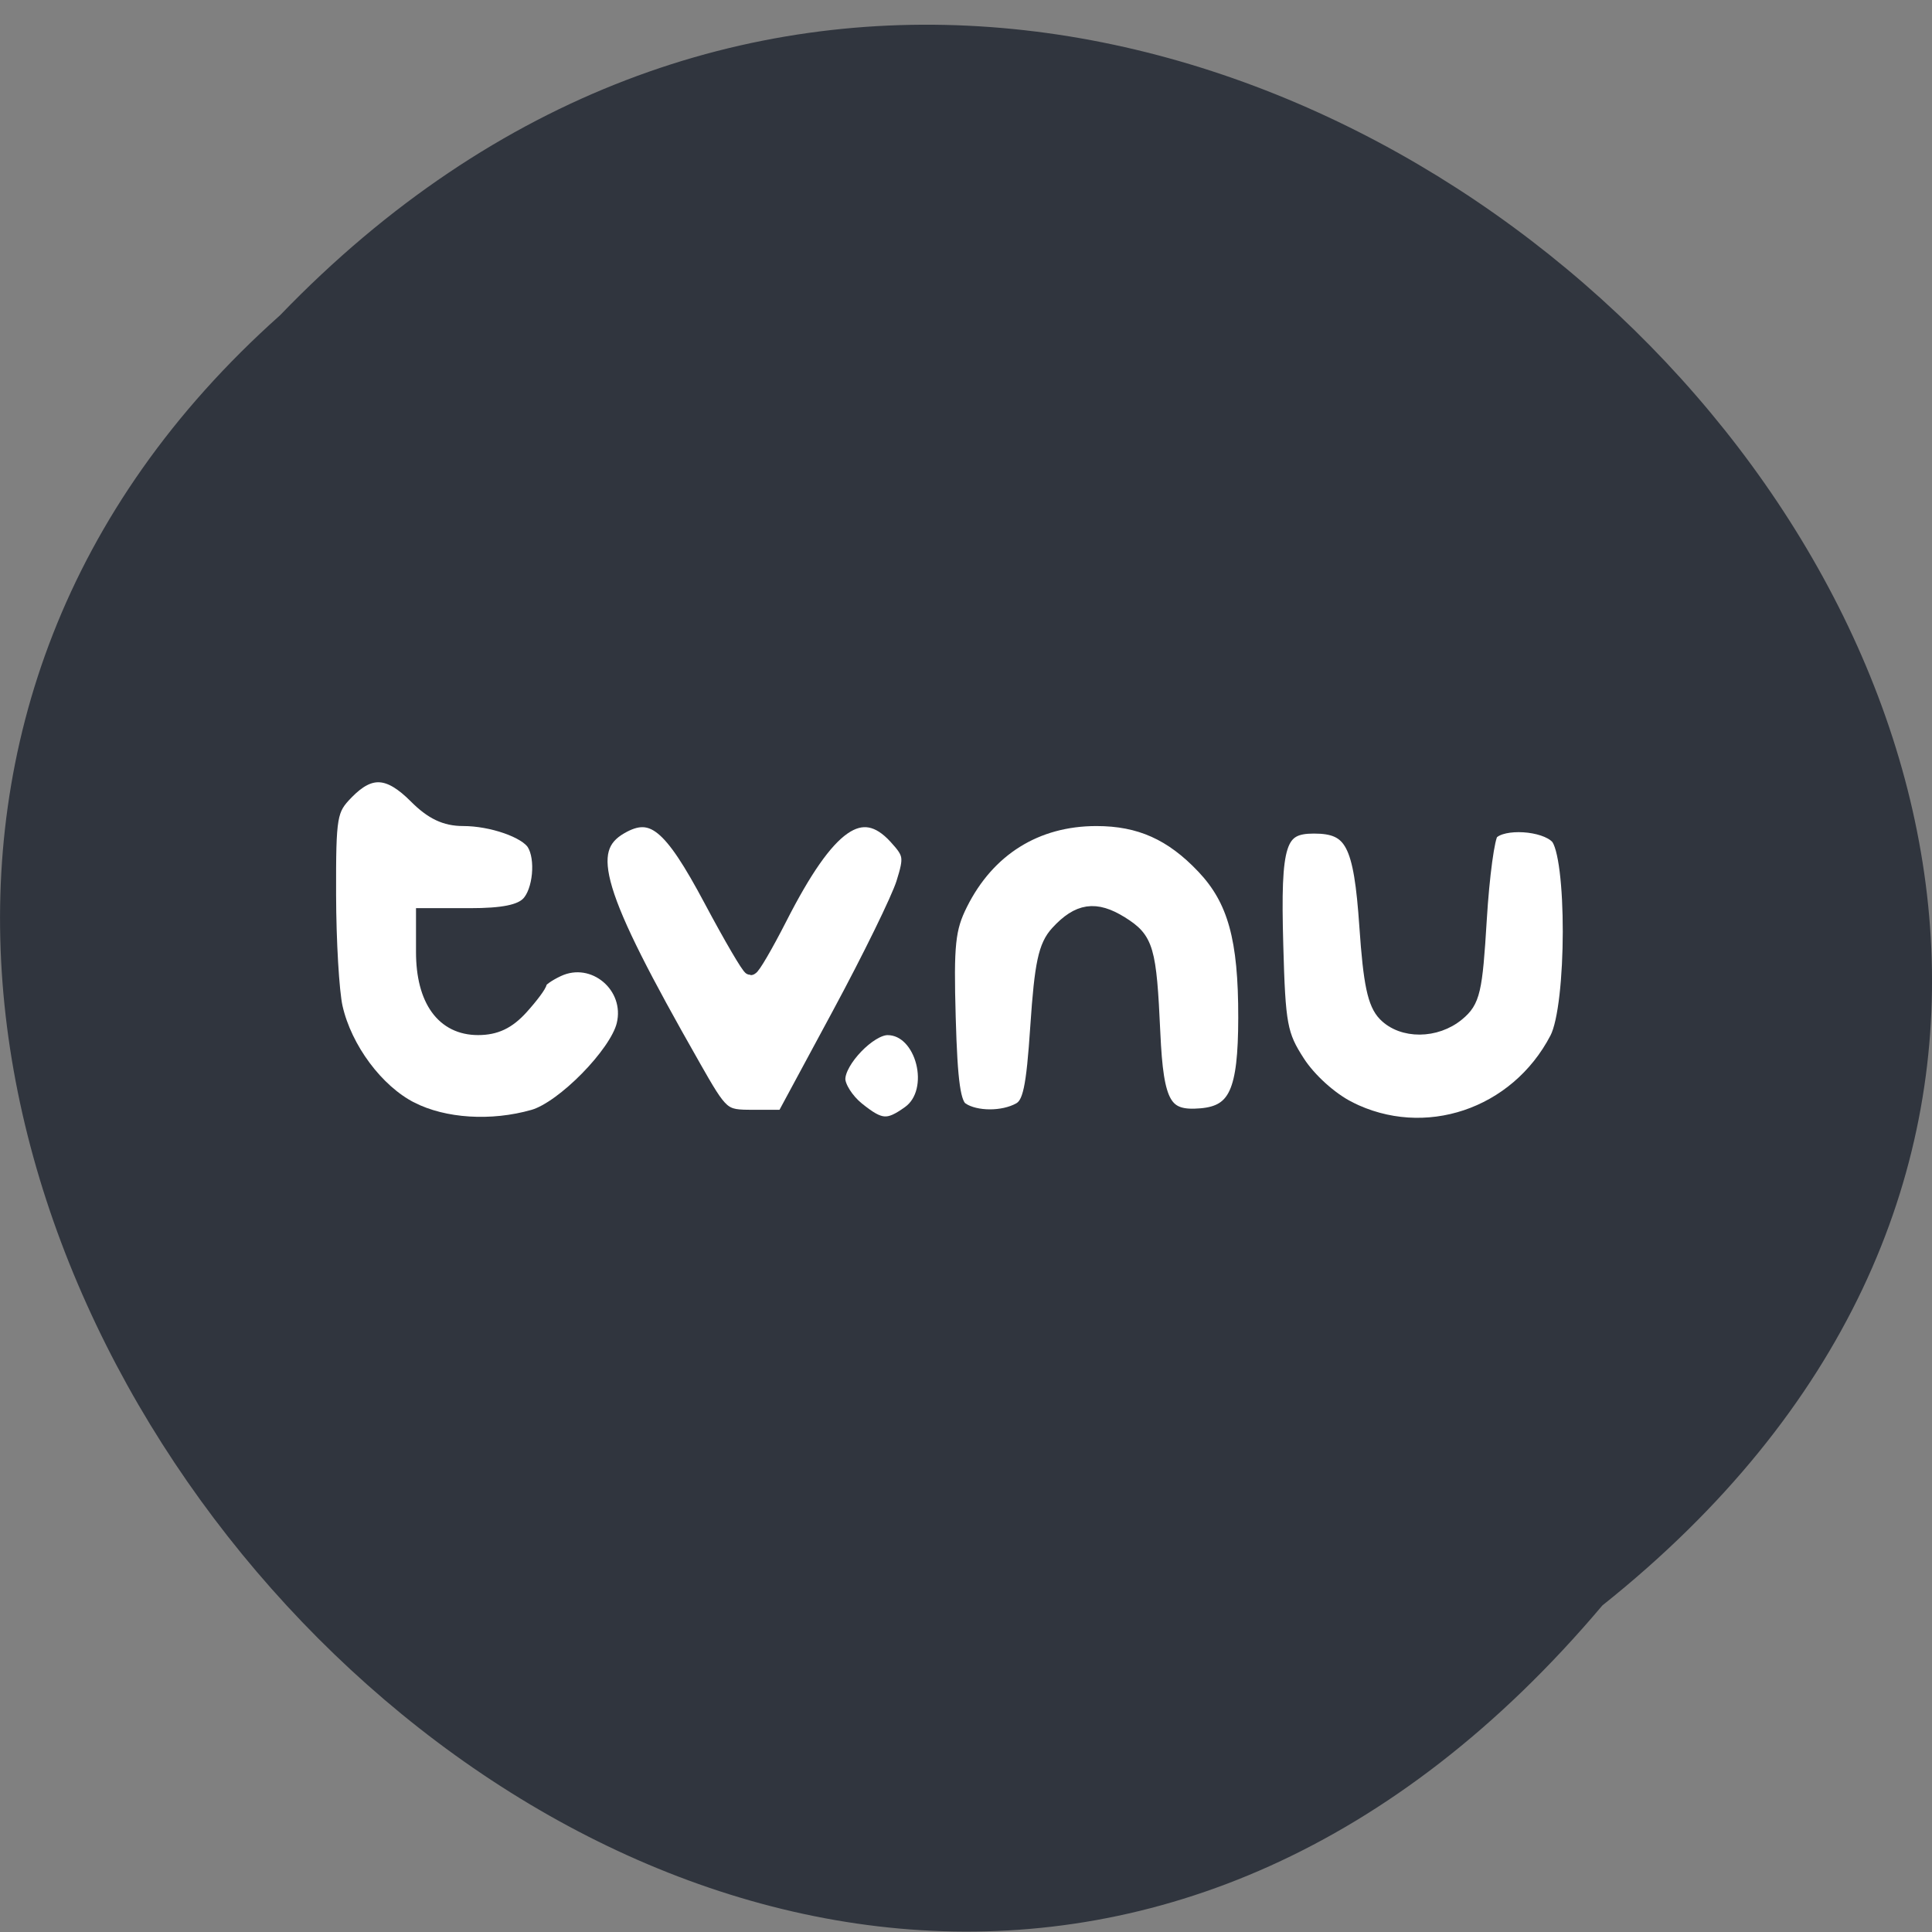 <svg xmlns="http://www.w3.org/2000/svg" xmlns:xlink="http://www.w3.org/1999/xlink" viewBox="0 0 256 256"><rect x="0" y="0" width="256" height="256" fill="#808080" stroke="none"/><defs><path d="m 245.46 129.52 l -97.89 -96.9 c -5.556 -5.502 -16.222 -11.873 -23.7 -14.16 l -39.518 -12.08 c -7.479 -2.286 -18.1 0.391 -23.599 5.948 l -13.441 13.578 c -5.5 5.559 -14.502 14.653 -20 20.21 l -13.44 13.579 c -5.5 5.558 -8.07 16.206 -5.706 23.658 l 12.483 39.39 c 2.363 7.456 8.843 18.06 14.399 23.556 l 97.89 96.9 c 5.558 5.502 14.605 5.455 20.1 -0.101 l 36.26 -36.63 c 5.504 -5.559 14.503 -14.651 20 -20.21 l 36.26 -36.629 c 5.502 -5.56 5.455 -14.606 -0.101 -20.11 z m -178.09 -50.74 c -7.198 0 -13.03 -5.835 -13.03 -13.03 0 -7.197 5.835 -13.03 13.03 -13.03 7.197 0 13.03 5.835 13.03 13.03 -0.001 7.198 -5.836 13.03 -13.03 13.03 z" id="0"/><use id="1" xlink:href="#0"/><clipPath id="2"><use xlink:href="#0"/></clipPath><clipPath clip-path="url(#2)"><use xlink:href="#1"/></clipPath><clipPath clip-path="url(#2)"><use xlink:href="#1"/></clipPath></defs><g fill="#30353e" color="#000"><path d="M 212.32,840.15 C 342.21,945 152.05,1134.27 37.11,1013.36 -78.08,909.3 101.7,707.34 212.32,840.15 z" transform="matrix(1 0 0 -0.987 0 1041.96)"/></g><g transform="matrix(0.889 0 0 0.912 10.76 7.956)" stroke="#30353e" fill="#fff" stroke-width="2.169"><path d="m 49.19 152.45 c -5.159 -2.553 -9.897 -8.754 -11.296 -14.782 -0.528 -2.276 -0.972 -9.653 -0.987 -16.392 -0.024 -11.58 0.12 -12.399 2.637 -14.915 3.519 -3.519 6.313 -3.359 10.354 0.592 2.379 2.325 4.382 3.254 7.02 3.254 4.279 0 9.391 1.738 10.571 3.593 1.4 2.201 0.933 7.02 -0.852 8.804 -1.196 1.196 -3.785 1.705 -8.678 1.705 h -6.973 v 5.277 c 0 6.968 2.992 10.994 8.17 10.994 2.611 0 4.471 -0.86 6.43 -2.972 1.516 -1.635 2.756 -3.265 2.756 -3.622 0 -0.358 1.218 -1.206 2.708 -1.884 5.353 -2.439 11.248 2.423 9.822 8.101 -1.061 4.228 -9.03 12.138 -13.466 13.371 -6.264 1.74 -13.306 1.305 -18.213 -1.124 z"/><path d="m 91.15 146.06 c -14.593 -24.986 -16.575 -31.406 -10.71 -34.682 c 4.671 -2.609 7.363 -0.482 13.421 10.604 2.966 5.428 5.636 9.877 5.935 9.886 0.298 0.009 2.251 -3.249 4.339 -7.24 7.248 -13.853 12.179 -17.218 17.278 -11.791 2.265 2.412 2.36 2.973 1.137 6.78 -0.733 2.283 -5.04 10.862 -9.58 19.07 l -8.247 14.915 h -4.585 c -4.528 0 -4.64 -0.094 -8.988 -7.538 z"/><path d="m 115.67 152.44 c -1.572 -1.237 -2.858 -3.211 -2.858 -4.388 0 -2.722 4.686 -7.465 7.376 -7.465 5.347 0 7.753 9.245 3.23 12.413 -3.165 2.217 -4.325 2.133 -7.748 -0.56 z"/><path d="m 131.25 152.54 c -1.253 -0.791 -1.71 -3.871 -1.988 -13.409 -0.311 -10.673 -0.064 -12.963 1.793 -16.584 4.085 -7.968 11.261 -12.337 20.263 -12.337 6.467 0 11.225 2.075 15.976 6.967 4.659 4.797 6.268 10.46 6.246 21.988 -0.02 10.719 -1.445 13.783 -6.61 14.219 -5.479 0.462 -6.682 -1.558 -7.172 -12.05 -0.571 -12.215 -0.971 -13.548 -4.756 -15.85 -3.807 -2.315 -6.38 -1.944 -9.489 1.368 -1.776 1.892 -2.342 4.471 -2.963 13.504 -0.627 9.116 -1.124 11.356 -2.708 12.203 -2.461 1.317 -6.485 1.307 -8.591 -0.022 z"/><path d="m 188.93 152.36 c -2.746 -1.359 -5.902 -4.142 -7.593 -6.694 -2.652 -4 -2.925 -5.436 -3.254 -17.1 -0.421 -14.891 0.356 -17.264 5.654 -17.264 5.696 0 7 2.425 7.857 14.589 0.58 8.255 1.209 11.162 2.75 12.702 2.581 2.581 7.58 2.552 10.81 -0.063 2.282 -1.848 2.619 -3.258 3.263 -13.665 0.395 -6.383 1.19 -12.08 1.766 -12.652 1.74 -1.74 7.856 -1.372 9.817 0.59 2.571 2.574 2.54 24.576 -0.042 29.415 -6 11.252 -19.728 15.74 -31.03 10.147 z"/></g></svg>